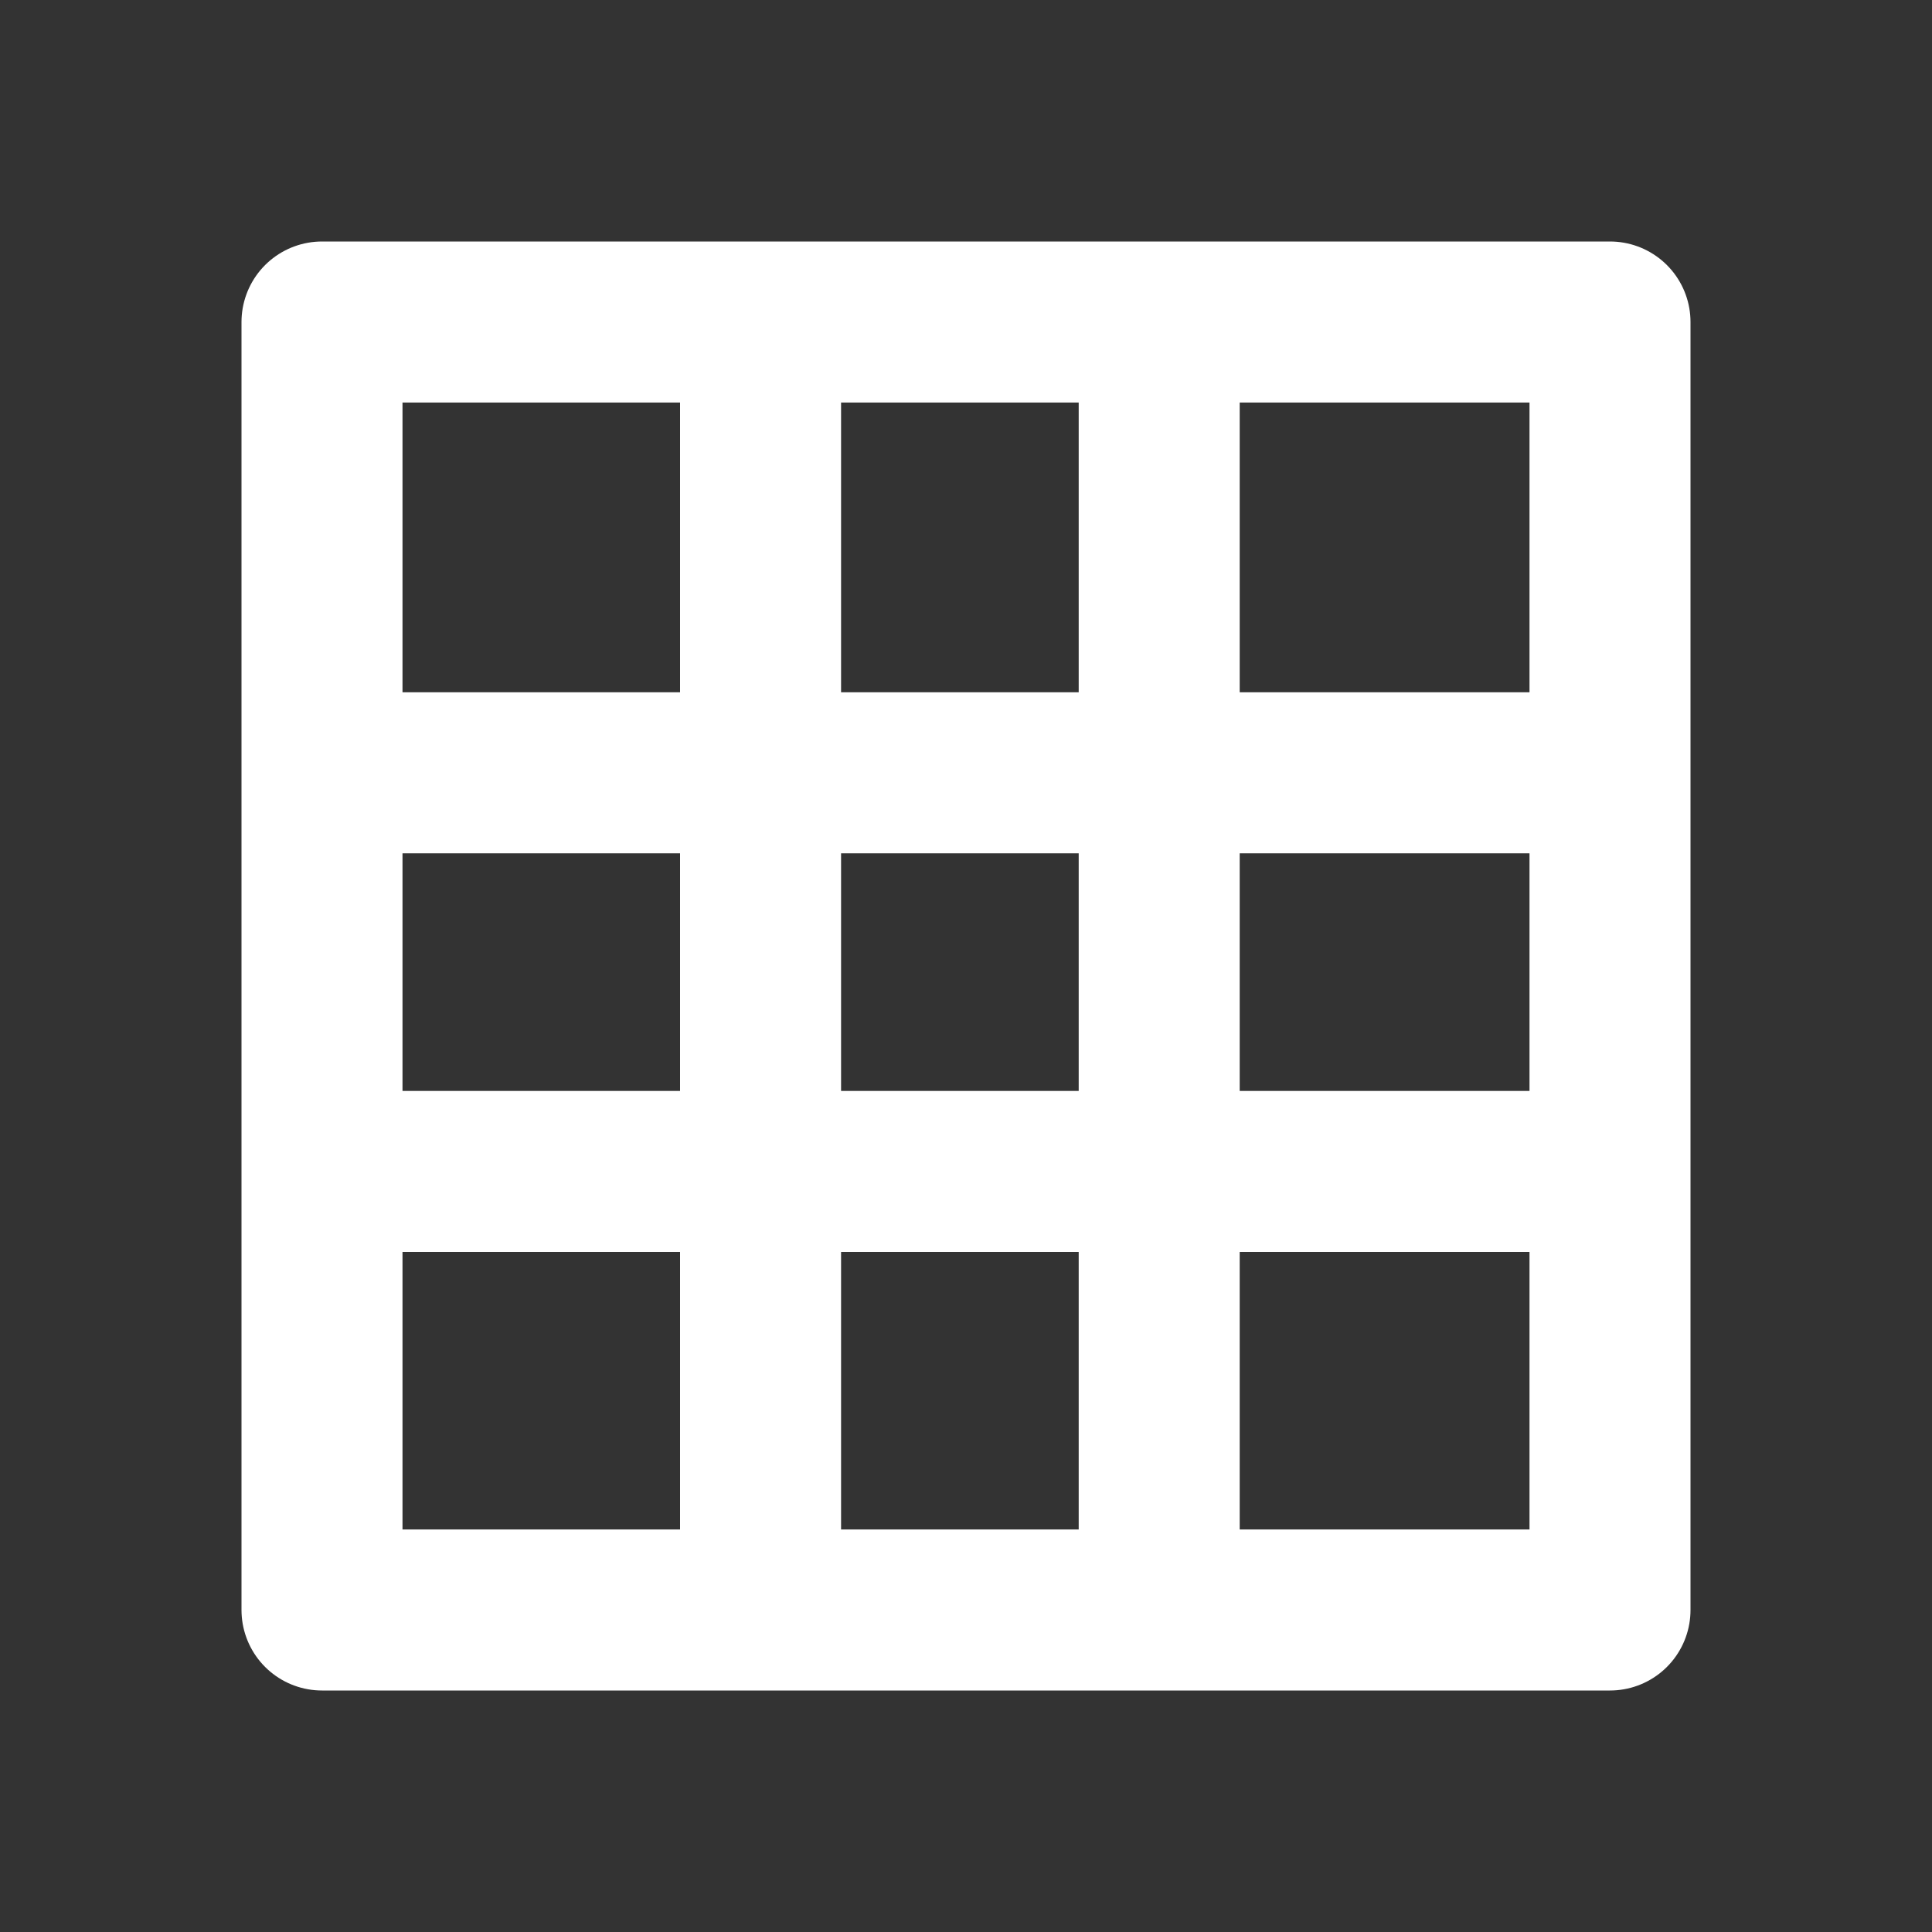 <svg width="24" height="24" viewBox="0 0 24 24" fill="none" xmlns="http://www.w3.org/2000/svg">
    <rect x="0" y="0" width="24" height="24" fill="#333333" stroke="none"/>
    <path d="M9.448 4V20M4.19 14.552L20.191 14.552M14.4 4V20M4.19 9.6L20.191 9.6M4 4H20V20H4V4Z" stroke="#ffffff" stroke-width="2" stroke-linejoin="round"/>
    </svg>
    
